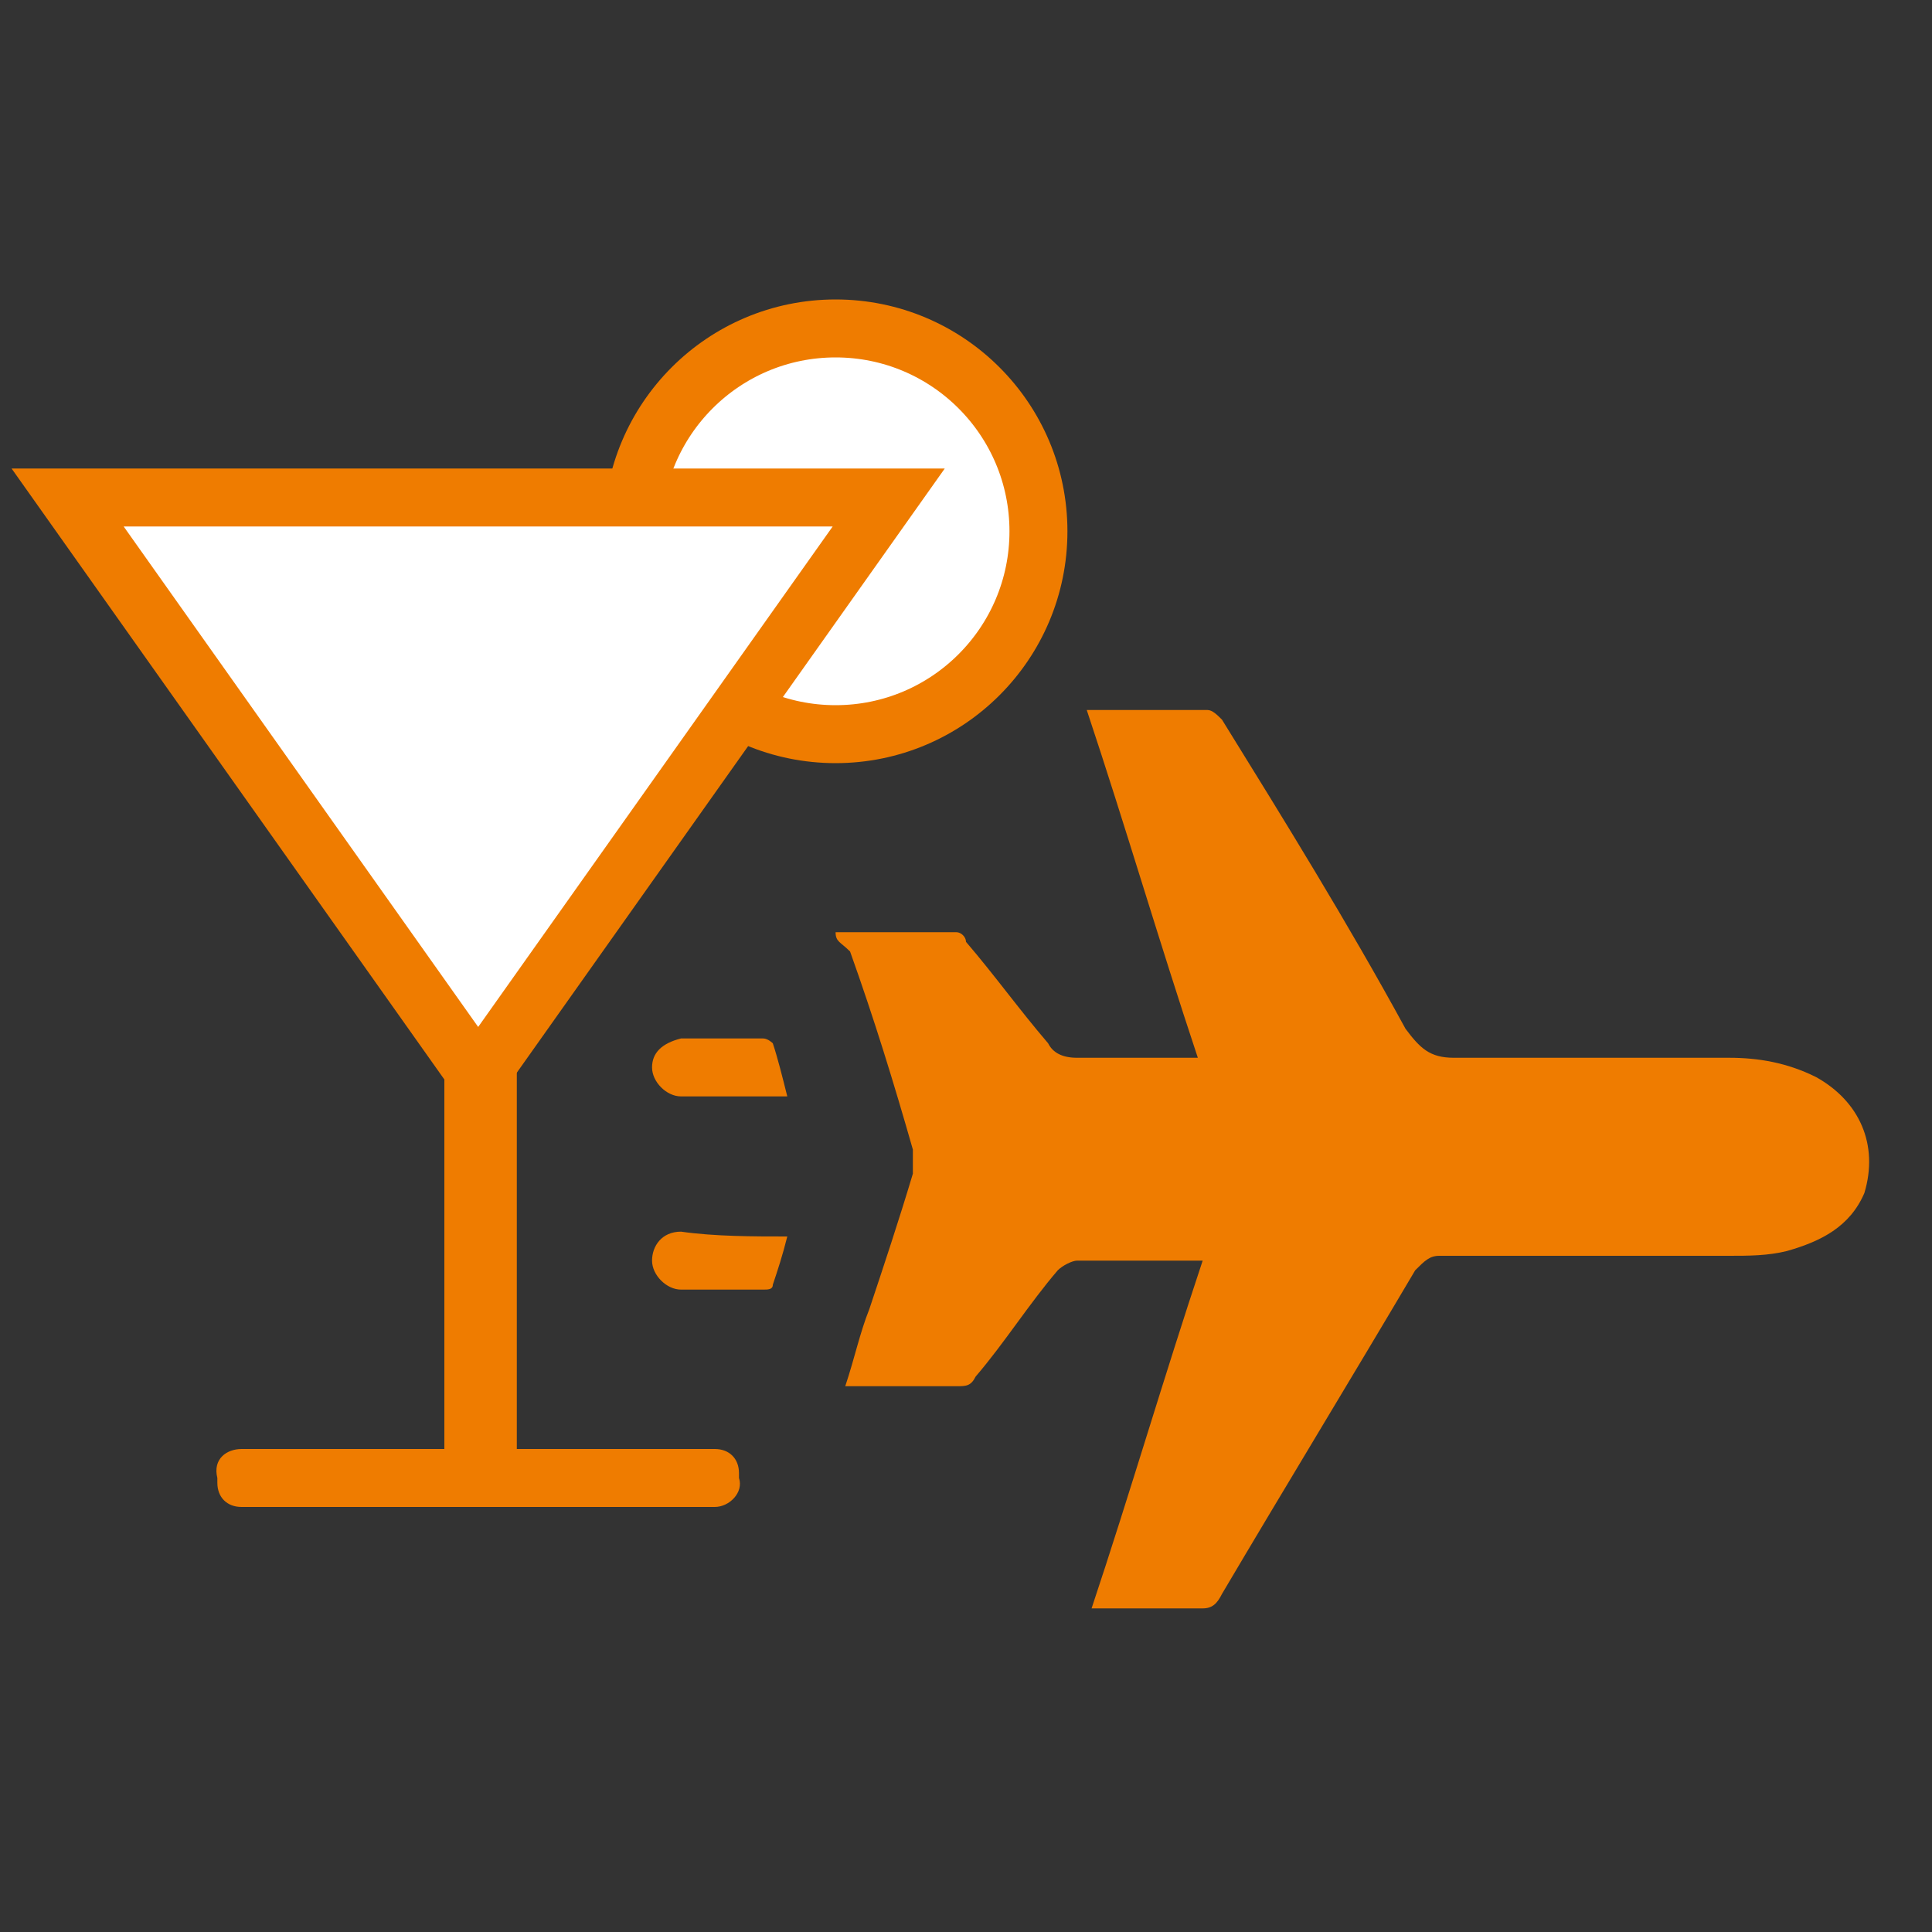 <?xml version="1.0" encoding="utf-8"?>
<!-- Generator: Adobe Illustrator 21.0.0, SVG Export Plug-In . SVG Version: 6.00 Build 0)  -->
<svg version="1.1" id="Layer_1" xmlns="http://www.w3.org/2000/svg" xmlns:xlink="http://www.w3.org/1999/xlink" x="0px" y="0px"
	 viewBox="0 0 40 40" style="enable-background:new 0 0 40 40;" xml:space="preserve">
<rect x="0" y="0" width="40" height="40" fill="#333333" stroke="none"/>
<style type="text/css">
	.st0{fill:#EF7C00;}
	.st1{fill:#FFFFFF;stroke:#EF7C00;stroke-miterlimit:10;}
	.st2{fill:#FFFFFF;stroke:#EF7C00;stroke-width:1.2;stroke-miterlimit:10;}
	.st3{fill:#EF7C00;stroke:#EF7C00;stroke-width:1.5;stroke-miterlimit:10;}
	.st4{fill:#FFFFFF;}
	.st5{fill:#D81922;}
	.st6{clip-path:url(#SVGID_2_);}
	.st7{fill:#EF7C00;stroke:#EF7C00;stroke-miterlimit:10;}
	.st8{fill:#EF7C00;stroke:#EF7C00;stroke-width:0.8;stroke-miterlimit:10;}
	.st9{fill:#EF7C00;stroke:#EF7C00;stroke-width:0.2;stroke-miterlimit:10;}
	.st10{fill:#FFFFFF;stroke:#FFFFFF;stroke-width:0.3;stroke-miterlimit:10;}
	.st11{fill:#EF7C00;stroke:#EF7C00;stroke-width:0.5;stroke-miterlimit:10;}
	.st12{fill:#EF7C00;stroke:#EF7C00;stroke-width:0.4;stroke-miterlimit:10;}
	.st13{clip-path:url(#SVGID_4_);}
	.st14{fill:#EF7C00;stroke:#EF7C00;stroke-width:0.3;stroke-miterlimit:10;}
	.st15{clip-path:url(#SVGID_6_);}
	.st16{clip-path:url(#SVGID_8_);}
	.st17{fill:none;stroke:#EF7C00;stroke-width:0.8;stroke-miterlimit:10;}
</style>
<g>
	<path class="st0" d="M17.3,19.3c0.8,0,1.7,0,2.5,0c0.1,0,0.2,0.1,0.2,0.2c0.6,0.7,1.1,1.4,1.7,2.1c0.1,0.2,0.3,0.3,0.6,0.3
		c0.8,0,1.7,0,2.5,0c-0.8-2.4-1.5-4.8-2.3-7.2c0.9,0,1.7,0,2.5,0c0.1,0,0.2,0.1,0.3,0.2c1.3,2.1,2.6,4.2,3.8,6.4
		c0.3,0.4,0.5,0.6,1,0.6c1.9,0,3.8,0,5.7,0c0.6,0,1.2,0.1,1.8,0.4c0.9,0.5,1.3,1.4,1,2.4c-0.3,0.7-0.9,1-1.6,1.2
		c-0.4,0.1-0.8,0.1-1.2,0.1c-2,0-4,0-6,0c-0.2,0-0.3,0.1-0.5,0.3c-1.3,2.2-2.7,4.5-4,6.7c-0.1,0.2-0.2,0.3-0.4,0.3
		c-0.7,0-1.5,0-2.3,0c0.8-2.4,1.5-4.8,2.3-7.2c-0.1,0-0.2,0-0.2,0c-0.8,0-1.6,0-2.4,0c-0.1,0-0.3,0.1-0.4,0.2
		c-0.6,0.7-1.1,1.5-1.7,2.2c-0.1,0.2-0.2,0.2-0.4,0.2c-0.8,0-1.5,0-2.3,0c0.2-0.6,0.3-1.1,0.5-1.6c0.3-0.9,0.6-1.8,0.9-2.8
		c0-0.1,0-0.3,0-0.5c-0.4-1.4-0.8-2.7-1.3-4.1C17.4,19.5,17.3,19.5,17.3,19.3z"/>
	<path class="st0" d="M16.3,22.7c-0.8,0-1.5,0-2.2,0c-0.3,0-0.6-0.3-0.6-0.6c0-0.3,0.2-0.5,0.6-0.6c0.6,0,1.1,0,1.7,0
		c0.1,0,0.2,0.1,0.2,0.1C16.1,21.9,16.2,22.3,16.3,22.7z"/>
	<path class="st0" d="M16.3,25.6c-0.1,0.4-0.2,0.7-0.3,1c0,0.1-0.1,0.1-0.2,0.1c-0.6,0-1.1,0-1.7,0c-0.3,0-0.6-0.3-0.6-0.6
		c0-0.3,0.2-0.6,0.6-0.6C14.8,25.6,15.6,25.6,16.3,25.6z"/>
	<path class="st0" d="M14.8,31.2H5c-0.3,0-0.5-0.2-0.5-0.5v-0.1C4.4,30.2,4.7,30,5,30h9.8c0.3,0,0.5,0.2,0.5,0.5v0.1
		C15.4,30.9,15.1,31.2,14.8,31.2z"/>
	<g>
		<path class="st0" d="M10.4,30.6H9.4c-0.1,0-0.2-0.1-0.2-0.2v-8.5c0-0.1,0.1-0.2,0.2-0.2h1.1c0.1,0,0.2,0.1,0.2,0.2v8.5
			C10.6,30.5,10.5,30.6,10.4,30.6z"/>
		<circle class="st2" cx="17.3" cy="11" r="4.2"/>
		<polygon class="st2" points="1.4,10.3 18.4,10.3 9.9,22.3 		"/>
	</g>
</g>
</svg>
